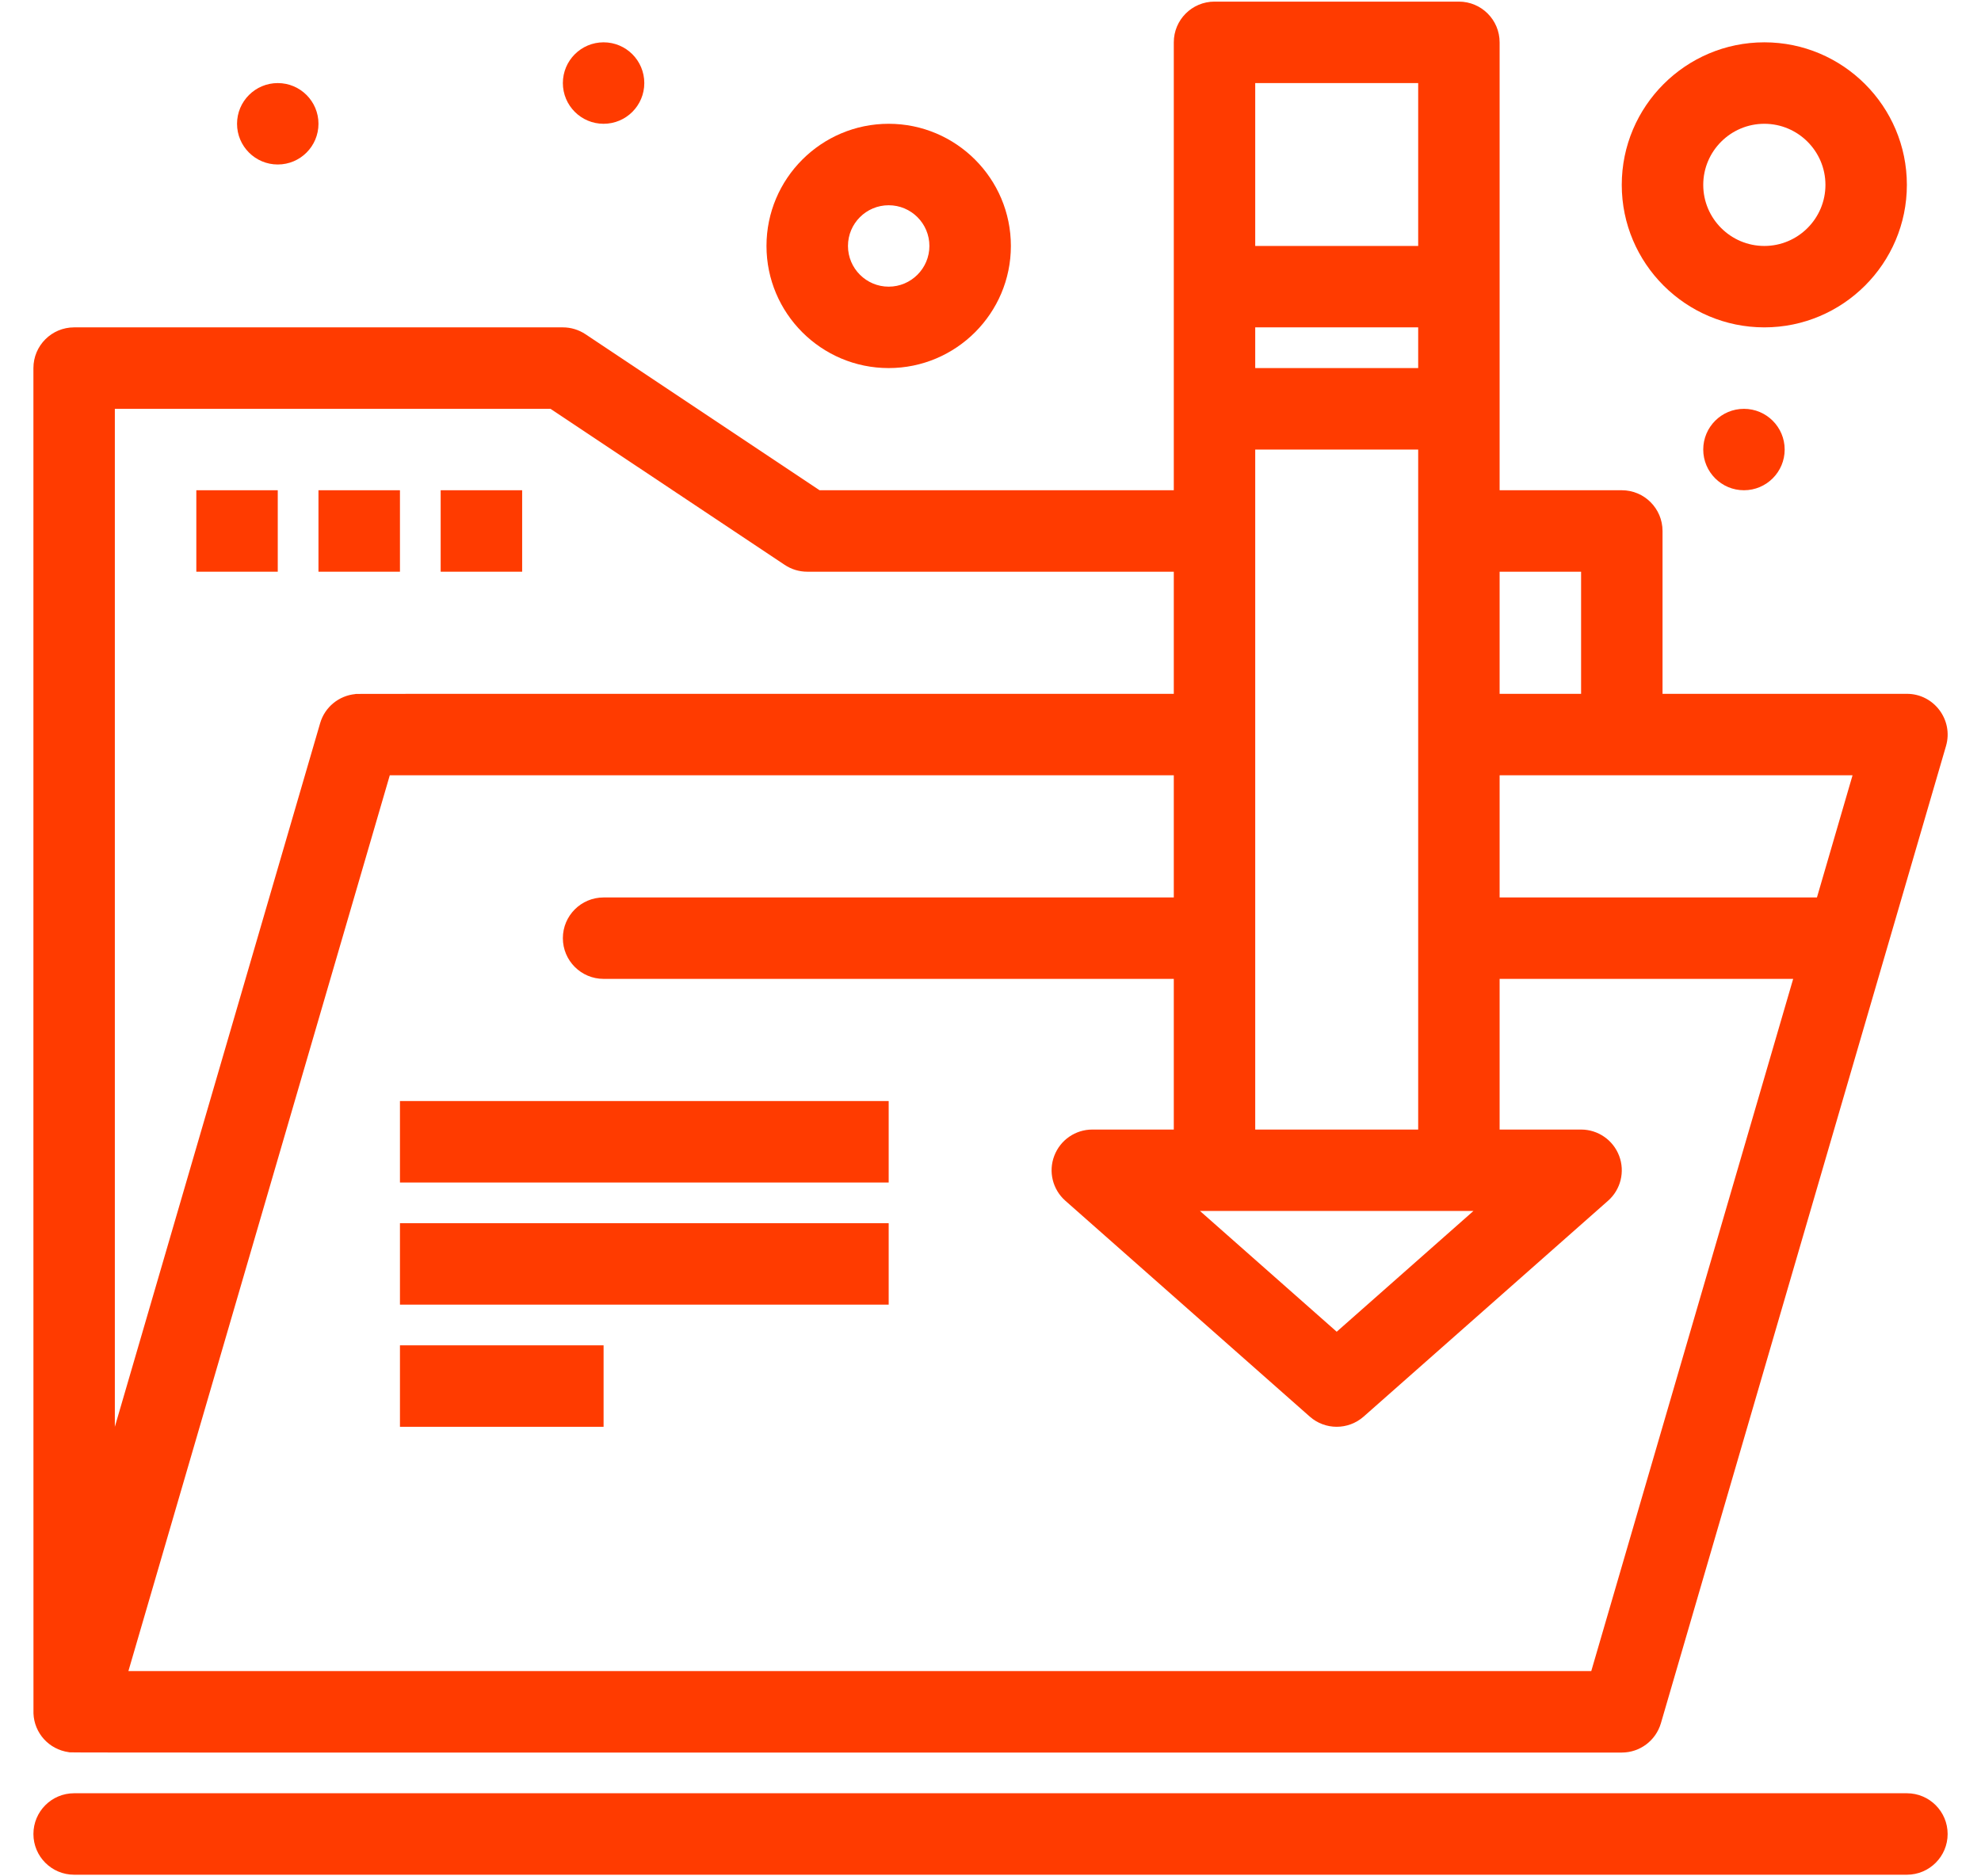 <svg width="38" height="36" viewBox="0 0 38 36" fill="none" xmlns="http://www.w3.org/2000/svg">
<path d="M5.328 3.156C5.76 3.156 6.109 2.806 6.109 2.375C6.109 1.944 5.76 1.594 5.328 1.594C4.897 1.594 4.547 1.944 4.547 2.375C4.547 2.806 4.897 3.156 5.328 3.156Z" fill="#FF3B00"/>
<path d="M11.578 2.375C12.01 2.375 12.359 2.025 12.359 1.594C12.359 1.162 12.01 0.812 11.578 0.812C11.147 0.812 10.797 1.162 10.797 1.594C10.797 2.025 11.147 2.375 11.578 2.375Z" fill="#FF3B00"/>
<path d="M32.672 8.625C32.672 9.056 33.021 9.406 33.453 9.406C33.884 9.406 34.234 9.056 34.234 8.625C34.234 8.194 33.884 7.844 33.453 7.844C33.021 7.844 32.672 8.194 32.672 8.625Z" fill="#FF3B00"/>
<path d="M1.32 33.618C1.406 33.629 0.032 33.625 31.11 33.625C31.457 33.625 31.762 33.396 31.86 33.062C32.11 32.204 37.15 14.924 37.329 14.312C37.474 13.813 37.098 13.312 36.579 13.312H31.891V10.188C31.891 9.756 31.541 9.406 31.11 9.406H28.766V0.812C28.766 0.381 28.416 0.031 27.985 0.031H23.297C22.865 0.031 22.516 0.381 22.516 0.812V9.406H15.721L11.23 6.412C11.102 6.327 10.951 6.281 10.797 6.281H1.422C0.991 6.281 0.641 6.631 0.641 7.062C0.641 11.946 0.64 32.821 0.642 32.877C0.658 33.25 0.936 33.565 1.32 33.618ZM30.524 32.062H2.463L7.477 14.875H22.516V17.219H11.578C11.147 17.219 10.797 17.569 10.797 18C10.797 18.431 11.147 18.781 11.578 18.781H22.516V21.672H20.953C20.628 21.672 20.338 21.873 20.223 22.177C20.107 22.48 20.193 22.824 20.436 23.038L25.124 27.179C25.419 27.44 25.862 27.44 26.158 27.179L30.846 23.038C31.089 22.824 31.174 22.48 31.059 22.177C30.944 21.873 30.653 21.672 30.329 21.672H28.766V18.781H34.397L30.524 32.062ZM28.264 23.234L25.641 25.551L23.018 23.234H28.264ZM27.204 21.672H24.078V8.625H27.204V21.672ZM27.204 7.062H24.078V6.281H27.204V7.062ZM34.853 17.219H28.766V14.875H35.536L34.853 17.219ZM30.329 10.969V13.312H28.766V10.969H30.329ZM27.204 1.594V4.719H24.078V1.594H27.204ZM10.56 7.844L15.051 10.837C15.179 10.923 15.33 10.969 15.485 10.969H22.516V13.312C5.821 13.313 6.876 13.31 6.814 13.317C6.501 13.348 6.231 13.565 6.141 13.875L2.203 27.375V7.844H10.56Z" fill="#FF3B00"/>
<path d="M3.766 9.406H5.328V10.969H3.766V9.406Z" fill="#FF3B00"/>
<path d="M6.109 9.406H7.672V10.969H6.109V9.406Z" fill="#FF3B00"/>
<path d="M8.453 9.406H10.016V10.969H8.453V9.406Z" fill="#FF3B00"/>
<path d="M7.672 21.125H17.047V22.688H7.672V21.125Z" fill="#FF3B00"/>
<path d="M7.672 23.469H17.047V25.031H7.672V23.469Z" fill="#FF3B00"/>
<path d="M7.672 25.812H11.578V27.375H7.672V25.812Z" fill="#FF3B00"/>
<path d="M17.047 7.062C18.339 7.062 19.391 6.011 19.391 4.719C19.391 3.426 18.339 2.375 17.047 2.375C15.755 2.375 14.703 3.426 14.703 4.719C14.703 6.011 15.754 7.062 17.047 7.062ZM17.047 3.938C17.478 3.938 17.828 4.288 17.828 4.719C17.828 5.149 17.478 5.5 17.047 5.5C16.616 5.5 16.266 5.149 16.266 4.719C16.266 4.288 16.616 3.938 17.047 3.938Z" fill="#FF3B00"/>
<path d="M33.844 6.281C35.351 6.281 36.578 5.054 36.578 3.547C36.578 2.039 35.351 0.812 33.844 0.812C32.336 0.812 31.109 2.039 31.109 3.547C31.109 5.054 32.336 6.281 33.844 6.281ZM33.844 2.375C34.49 2.375 35.016 2.901 35.016 3.547C35.016 4.193 34.49 4.719 33.844 4.719C33.198 4.719 32.672 4.193 32.672 3.547C32.672 2.901 33.198 2.375 33.844 2.375Z" fill="#FF3B00"/>
<path d="M36.578 34.406H1.422C0.99 34.406 0.641 34.756 0.641 35.188C0.641 35.619 0.99 35.969 1.422 35.969H36.578C37.01 35.969 37.36 35.619 37.36 35.188C37.36 34.756 37.01 34.406 36.578 34.406Z" fill="#FF3B00"/>
</svg>
